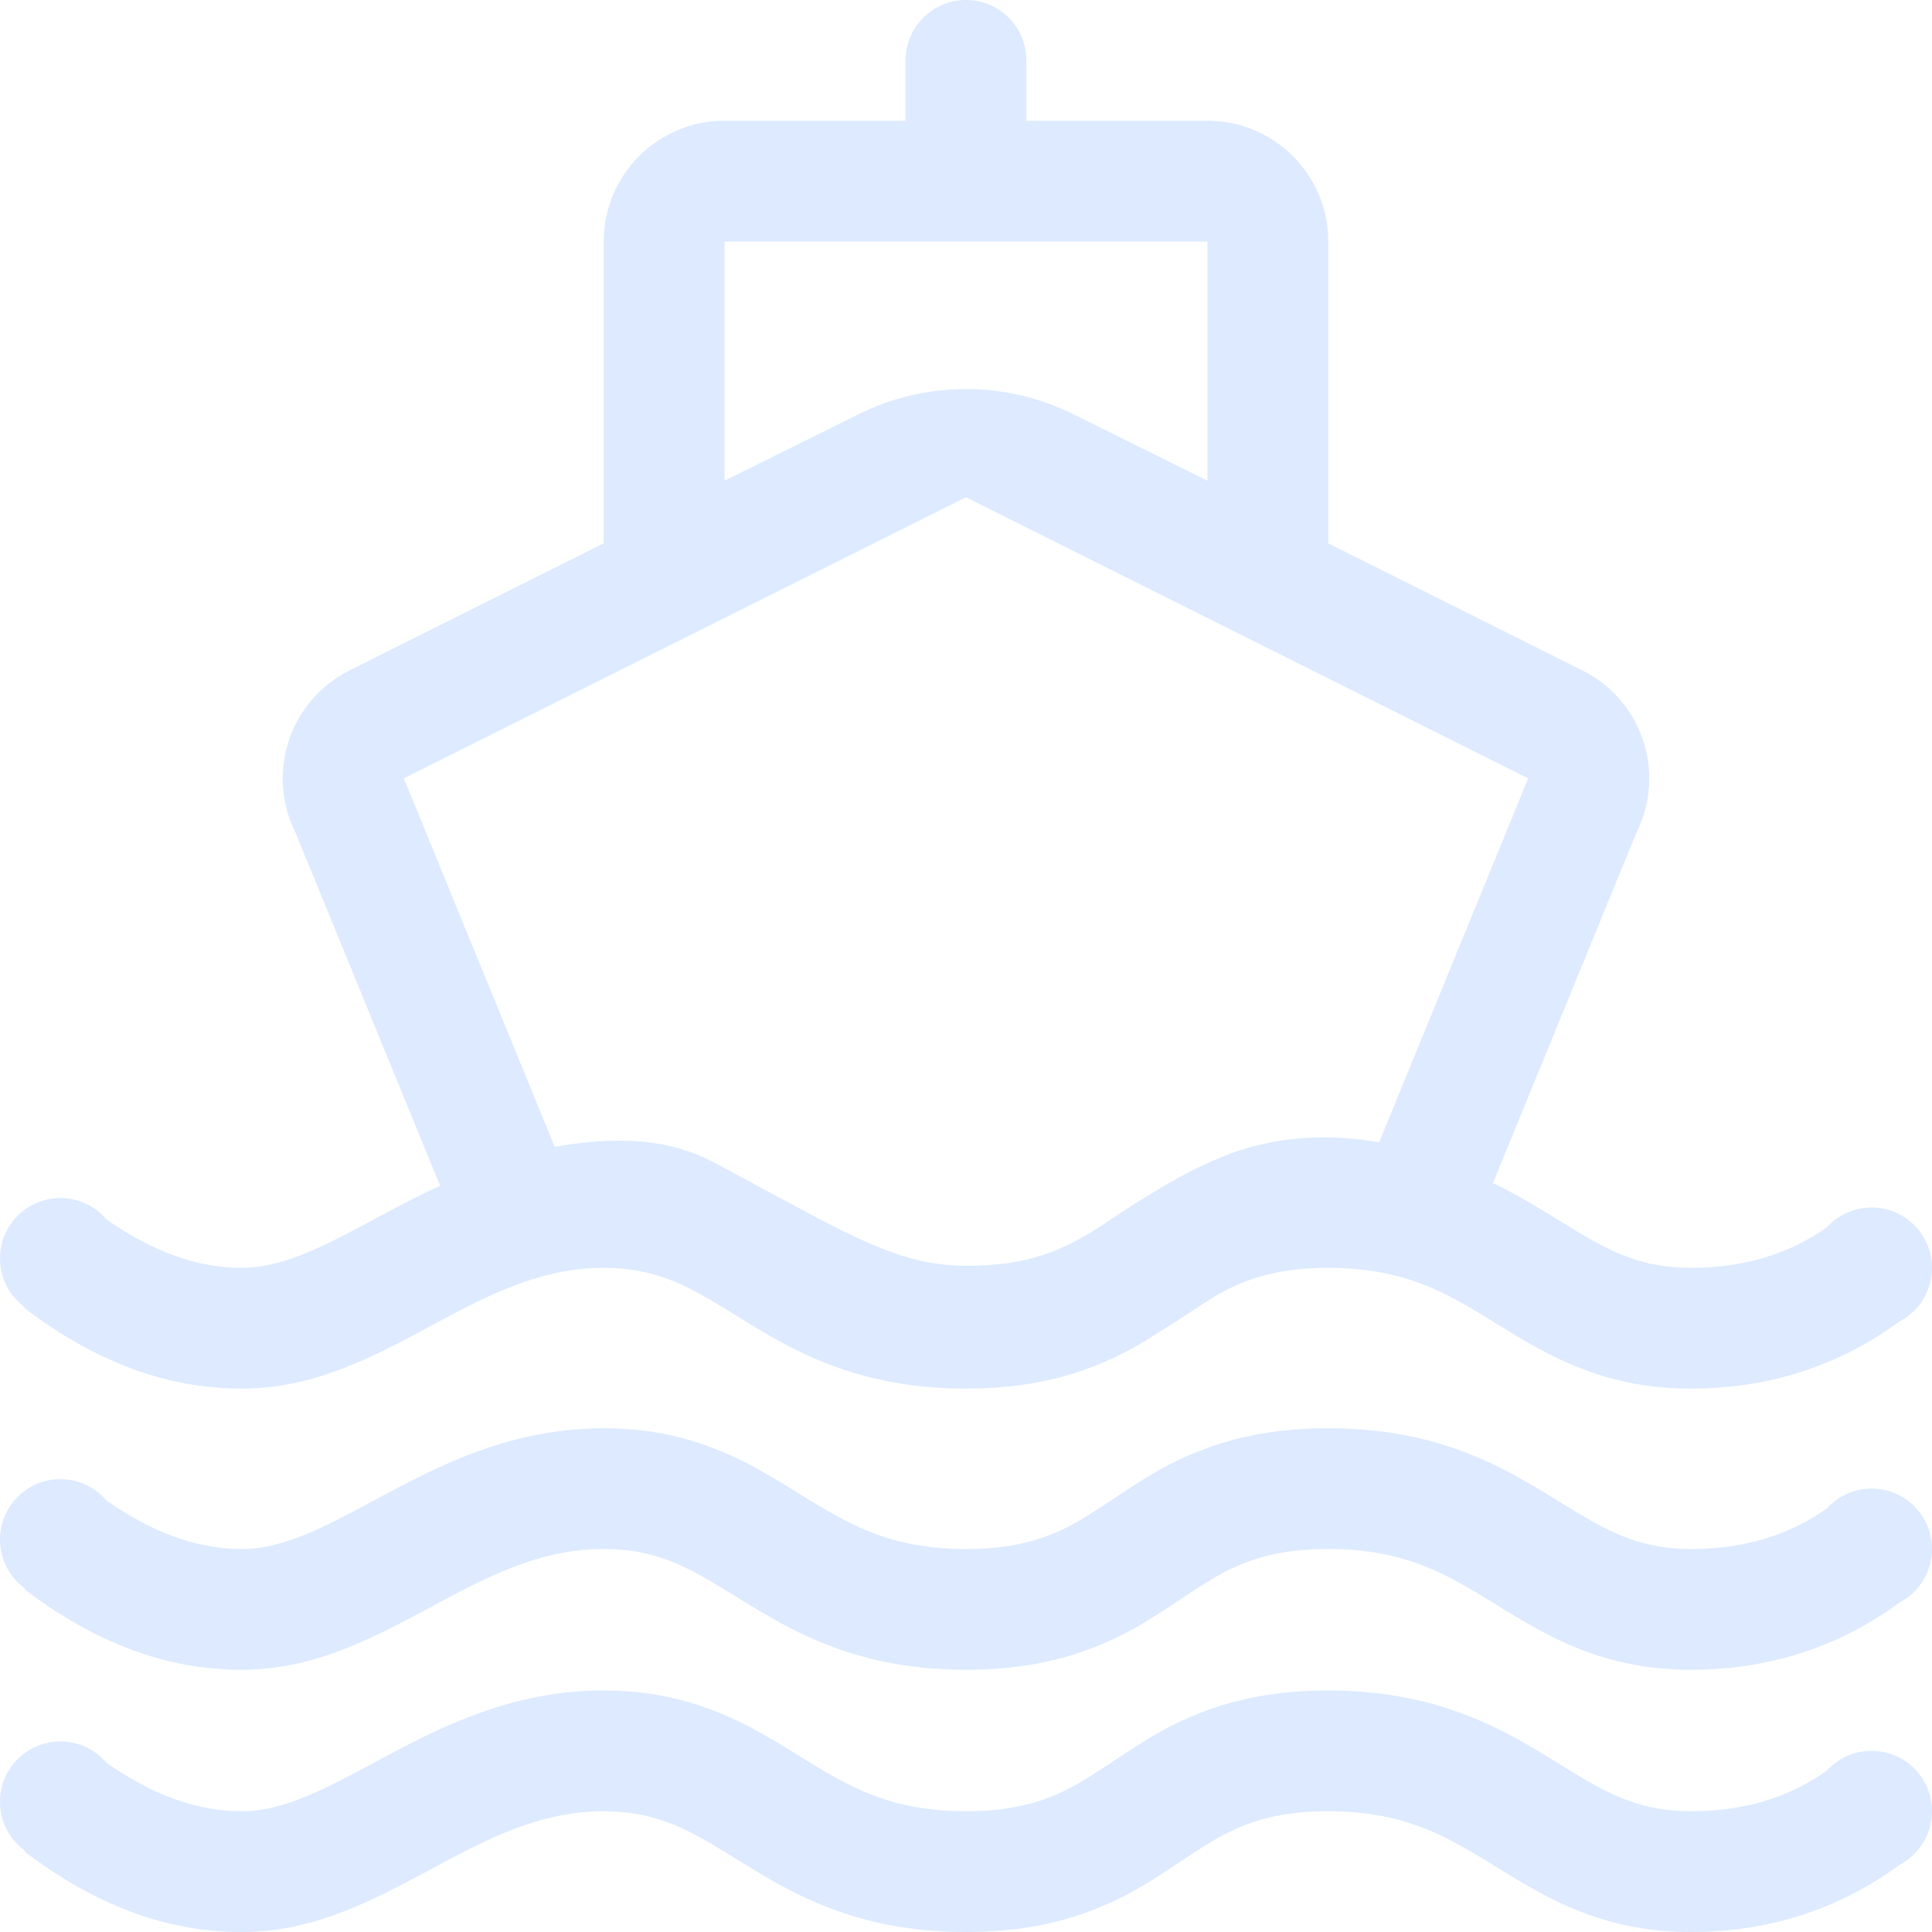 <?xml version="1.0" encoding="UTF-8"?>
<svg width="30px" height="30px" viewBox="0 0 30 30" version="1.1" xmlns="http://www.w3.org/2000/svg" xmlns:xlink="http://www.w3.org/1999/xlink">
    <!-- Generator: Sketch 60 (88103) - https://sketch.com -->
    <title>icon-码头切换-散杂货</title>
    <desc>Created with Sketch.</desc>
    <g id="吞吐量" stroke="none" stroke-width="1" fill="none" fill-rule="evenodd">
        <g id="吞吐量-全港当日吞吐量" transform="translate(-1700, -261)" fill="#DDEAFF" fill-rule="nonzero">
            <g id="码头切换" transform="translate(1684, 252)">
                <g id="icon-码头切换-散杂货" transform="translate(16, 9)">
                    <path d="M13.333,6.432 C14.383,5.911 15.616,5.911 16.666,6.432 L18.75,7.465 L18.75,3.75 L11.25,3.75 L11.25,7.465 L13.333,6.432 L13.333,6.432 Z M1.652,23.299 C2.375,23.808 3.073,24.053 3.75,24.053 C4.154,24.053 4.569,23.928 5.143,23.646 C5.259,23.589 5.381,23.526 5.53,23.447 C5.589,23.416 5.65,23.384 5.733,23.339 L5.838,23.283 C5.88,23.26 5.912,23.243 5.944,23.226 C6.576,22.888 6.979,22.695 7.451,22.525 C8.086,22.298 8.713,22.178 9.375,22.178 C9.981,22.178 10.525,22.279 11.046,22.476 C11.445,22.627 11.774,22.803 12.262,23.103 C12.315,23.135 12.49,23.244 12.508,23.255 C12.983,23.547 13.259,23.695 13.591,23.818 C14.008,23.972 14.457,24.053 15,24.053 C15.535,24.053 15.951,23.975 16.322,23.827 C16.609,23.711 16.817,23.589 17.292,23.272 C17.872,22.886 18.162,22.715 18.607,22.538 C19.203,22.299 19.854,22.178 20.625,22.178 C21.39,22.178 22.059,22.297 22.686,22.528 C23.164,22.704 23.536,22.902 24.108,23.254 C24.127,23.266 24.314,23.381 24.367,23.413 C24.757,23.652 24.998,23.78 25.258,23.878 C25.567,23.994 25.881,24.053 26.25,24.053 C27.07,24.053 27.768,23.847 28.367,23.423 C28.539,23.234 28.787,23.115 29.062,23.115 C29.58,23.115 30,23.535 30,24.053 C30,24.414 29.795,24.728 29.495,24.884 C28.571,25.562 27.492,25.928 26.25,25.928 C25.652,25.928 25.114,25.827 24.598,25.633 C24.201,25.483 23.872,25.308 23.389,25.013 C23.332,24.978 23.143,24.862 23.127,24.851 C22.652,24.56 22.372,24.411 22.038,24.288 C21.619,24.133 21.168,24.053 20.625,24.053 C20.089,24.053 19.674,24.13 19.303,24.278 C19.015,24.394 18.808,24.516 18.332,24.833 C17.753,25.219 17.463,25.39 17.018,25.567 C16.422,25.806 15.77,25.928 15,25.928 C14.235,25.928 13.566,25.808 12.94,25.576 C12.464,25.4 12.096,25.203 11.524,24.851 C11.504,24.838 11.331,24.731 11.281,24.701 C10.886,24.458 10.645,24.329 10.384,24.23 C10.071,24.112 9.752,24.053 9.375,24.053 C8.941,24.053 8.525,24.132 8.084,24.291 C7.72,24.421 7.385,24.582 6.828,24.879 C6.798,24.896 6.766,24.913 6.725,24.935 L6.62,24.991 C6.549,25.029 6.479,25.067 6.408,25.104 C6.243,25.191 6.104,25.263 5.969,25.329 C5.161,25.726 4.49,25.928 3.75,25.928 C2.591,25.928 1.498,25.517 0.41,24.701 C0.396,24.69 0.384,24.675 0.372,24.654 C0.146,24.483 0,24.212 0,23.906 C0,23.388 0.42,22.969 0.937,22.969 C1.224,22.969 1.48,23.097 1.652,23.299 Z M1.652,27.372 C2.375,27.88 3.073,28.125 3.75,28.125 C4.154,28.125 4.569,28 5.143,27.718 C5.259,27.661 5.381,27.598 5.53,27.52 C5.589,27.488 5.65,27.456 5.733,27.411 L5.838,27.355 C5.88,27.332 5.912,27.315 5.944,27.298 C6.576,26.96 6.979,26.767 7.451,26.598 C8.086,26.37 8.713,26.25 9.375,26.25 C9.981,26.25 10.525,26.352 11.046,26.549 C11.445,26.699 11.774,26.875 12.262,27.175 C12.315,27.208 12.49,27.316 12.508,27.327 C12.983,27.619 13.259,27.767 13.591,27.89 C14.008,28.044 14.457,28.125 15,28.125 C15.535,28.125 15.951,28.047 16.322,27.899 C16.609,27.784 16.817,27.662 17.292,27.345 C17.872,26.958 18.162,26.788 18.607,26.61 C19.203,26.371 19.854,26.25 20.625,26.25 C21.39,26.25 22.059,26.37 22.686,26.601 C23.164,26.777 23.536,26.974 24.108,27.326 C24.127,27.338 24.314,27.453 24.367,27.486 C24.757,27.724 24.998,27.852 25.258,27.95 C25.567,28.066 25.881,28.125 26.25,28.125 C27.07,28.125 27.768,27.919 28.367,27.495 C28.539,27.306 28.787,27.187 29.062,27.187 C29.58,27.187 30,27.607 30,28.125 C30,28.486 29.795,28.8 29.495,28.957 C28.571,29.634 27.492,30 26.25,30 C25.652,30 25.114,29.899 24.598,29.705 C24.201,29.556 23.872,29.38 23.389,29.085 C23.332,29.05 23.143,28.934 23.127,28.924 C22.652,28.632 22.372,28.483 22.038,28.36 C21.619,28.205 21.168,28.125 20.625,28.125 C20.089,28.125 19.674,28.202 19.303,28.351 C19.015,28.466 18.808,28.588 18.332,28.905 C17.753,29.291 17.463,29.462 17.018,29.64 C16.422,29.878 15.77,30 15,30 C14.235,30 13.566,29.88 12.94,29.649 C12.464,29.472 12.096,29.276 11.524,28.923 C11.504,28.911 11.331,28.803 11.281,28.773 C10.886,28.53 10.645,28.402 10.384,28.303 C10.071,28.185 9.752,28.125 9.375,28.125 C8.941,28.125 8.525,28.205 8.084,28.363 C7.72,28.493 7.385,28.654 6.828,28.951 C6.798,28.968 6.766,28.985 6.725,29.007 L6.62,29.063 C6.549,29.101 6.479,29.139 6.408,29.176 C6.243,29.264 6.104,29.335 5.969,29.401 C5.161,29.798 4.49,30 3.75,30 C2.591,30 1.498,29.589 0.41,28.773 C0.396,28.763 0.384,28.747 0.372,28.726 C0.146,28.555 0,28.284 0,27.978 C0,27.461 0.42,27.041 0.937,27.041 C1.224,27.041 1.48,27.169 1.652,27.372 Z M0.372,20.289 C0.146,20.118 0,19.846 0,19.541 C0,19.023 0.42,18.603 0.937,18.603 C1.224,18.603 1.48,18.732 1.652,18.934 C2.375,19.443 3.073,19.687 3.75,19.687 C4.154,19.687 4.569,19.562 5.143,19.281 C5.259,19.224 5.381,19.161 5.53,19.082 C5.589,19.051 5.65,19.018 5.733,18.974 L5.838,18.918 C5.88,18.895 5.912,18.878 5.944,18.861 C6.294,18.673 6.574,18.531 6.834,18.412 L4.588,12.927 C4.125,12.001 4.501,10.874 5.427,10.411 L9.375,8.437 L9.375,3.75 C9.375,2.714 10.214,1.875 11.25,1.875 L14.062,1.875 L14.062,0.937 C14.062,0.42 14.482,0 15,0 C15.518,0 15.937,0.42 15.937,0.937 L15.937,1.875 L18.75,1.875 C19.785,1.875 20.625,2.714 20.625,3.75 L20.625,8.437 L24.573,10.411 C25.499,10.874 25.874,12.001 25.411,12.927 L23.182,18.371 C23.462,18.504 23.745,18.665 24.108,18.888 C24.127,18.9 24.314,19.015 24.367,19.048 C24.757,19.287 24.998,19.415 25.258,19.512 C25.567,19.629 25.881,19.687 26.25,19.687 C27.07,19.687 27.768,19.481 28.367,19.058 C28.539,18.869 28.787,18.75 29.062,18.75 C29.58,18.75 30,19.17 30,19.687 C30,20.049 29.795,20.363 29.495,20.519 C28.571,21.197 27.492,21.562 26.25,21.562 C25.652,21.562 25.114,21.462 24.598,21.267 C24.201,21.118 23.872,20.943 23.389,20.648 C23.332,20.613 23.143,20.496 23.127,20.486 C22.652,20.194 22.372,20.045 22.038,19.922 C21.619,19.768 21.168,19.687 20.625,19.687 C20.089,19.687 19.674,19.765 19.303,19.913 C19.165,19.968 19.046,20.025 18.907,20.104 C18.601,20.291 18.311,20.494 17.998,20.686 C17.623,20.926 17.368,21.062 17.018,21.202 C16.422,21.441 15.77,21.562 15,21.562 C14.235,21.562 13.566,21.442 12.94,21.211 C12.464,21.035 12.096,20.838 11.524,20.485 C11.504,20.473 11.331,20.366 11.281,20.335 C10.886,20.093 10.645,19.964 10.384,19.865 C10.071,19.747 9.752,19.687 9.375,19.687 C8.941,19.687 8.525,19.767 8.084,19.925 C7.72,20.056 7.385,20.216 6.828,20.514 C6.798,20.53 6.766,20.547 6.725,20.57 L6.62,20.626 C6.549,20.664 6.479,20.701 6.408,20.739 C6.243,20.826 6.104,20.898 5.969,20.964 C5.161,21.361 4.49,21.562 3.75,21.562 C2.591,21.562 1.498,21.152 0.41,20.335 C0.396,20.325 0.384,20.31 0.372,20.289 Z M17.975,18.476 C18.317,18.268 18.605,18.118 18.951,17.974 C19.716,17.656 20.54,17.588 21.416,17.737 L23.703,12.151 L23.734,12.088 L15,7.721 L6.266,12.088 L6.297,12.151 L8.613,17.808 C8.736,17.786 8.855,17.768 8.97,17.754 C9.767,17.656 10.457,17.718 11.081,18.048 C11.388,18.21 12.45,18.786 12.681,18.907 C13.164,19.161 13.513,19.323 13.826,19.437 C14.239,19.587 14.598,19.655 15,19.655 C15.547,19.655 15.962,19.58 16.328,19.441 C16.544,19.359 16.735,19.262 17.012,19.091 C17.106,19.031 17.199,18.969 17.292,18.907 C17.57,18.722 17.781,18.587 17.975,18.476 L17.975,18.476 Z" id="形状"></path>
                </g>
            </g>
        </g>
    </g>
</svg>